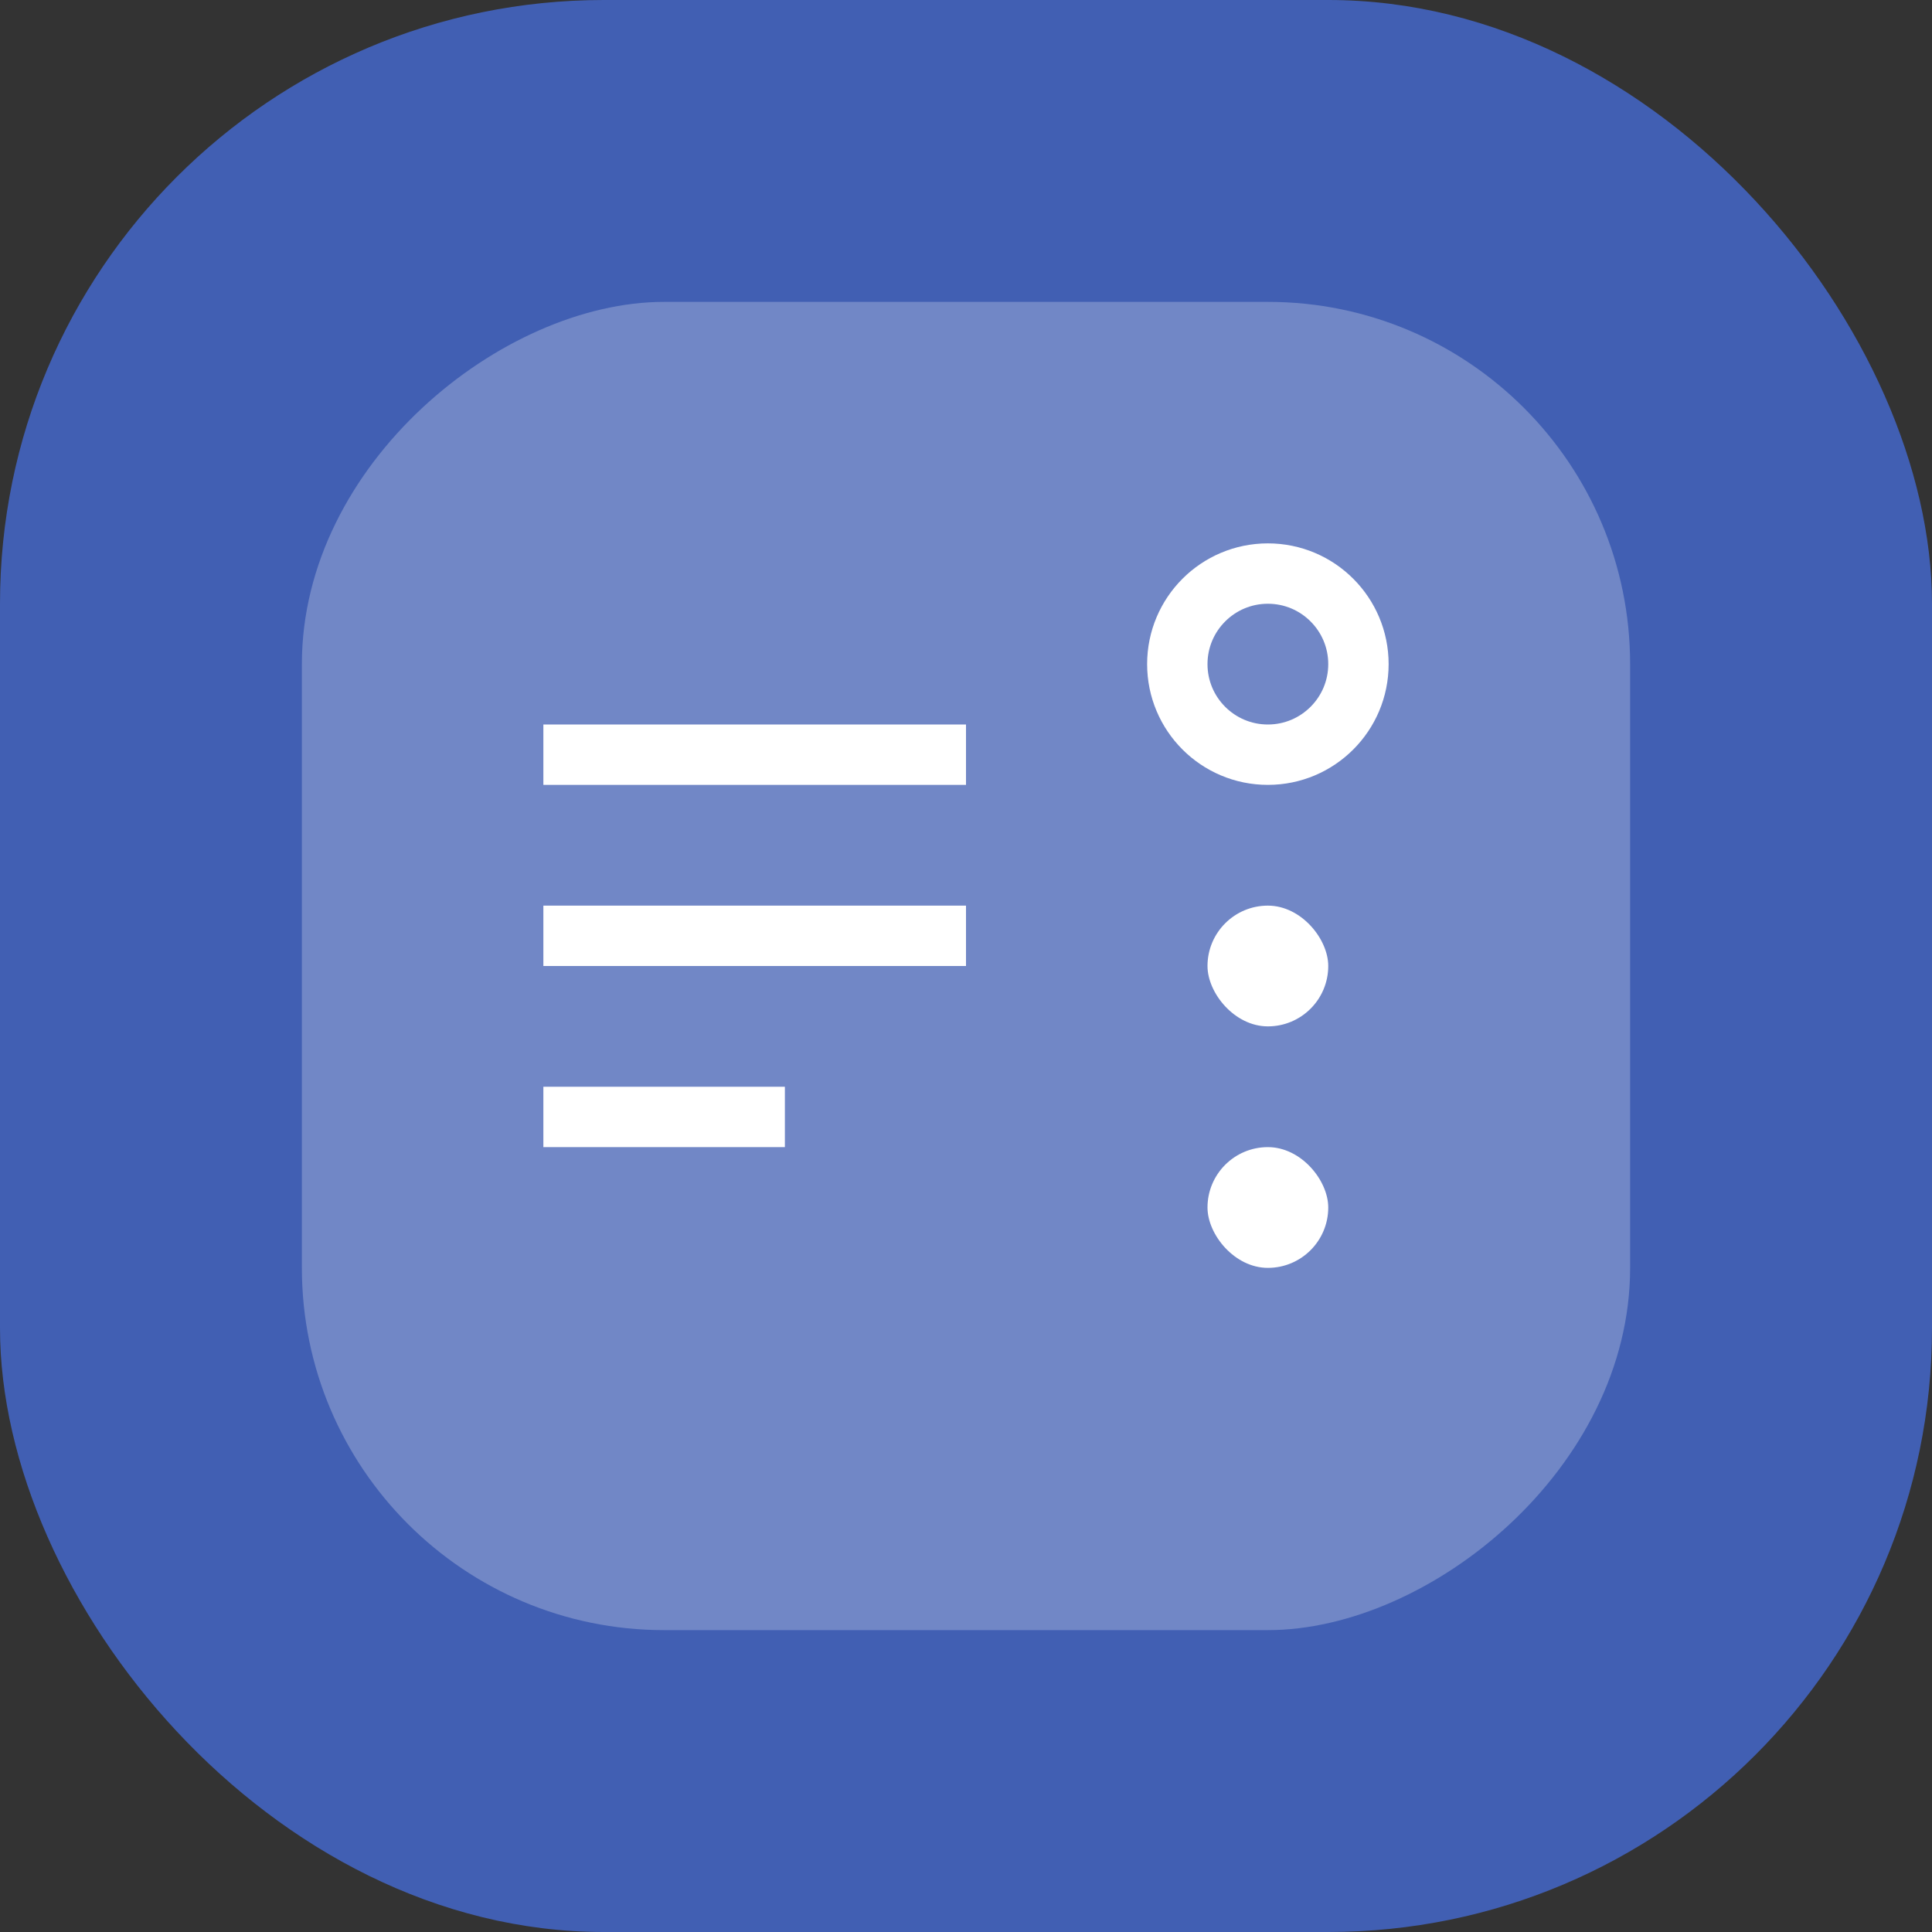 <svg width="32" height="32" viewBox="0 0 32 32" fill="none" xmlns="http://www.w3.org/2000/svg">
<rect x="0" y="0" width="32" height="32" fill="#333333" stroke="none"/>
<g clip-path="url(#clip0_1024_4250)">
<rect width="32" height="32" rx="10" fill="#415FB3"/>
<rect opacity="0.25" x="5" y="27" width="22" height="22" rx="6" transform="rotate(-90 5 27)" fill="white"/>
<path d="M16 15H9V16H16V15Z" fill="white"/>
<path d="M16 12H9V13H16V12Z" fill="white"/>
<path d="M13 18H9V19H13V18Z" fill="white"/>
<circle cx="21" cy="11" r="1.5" stroke="white"/>
<rect x="20" y="15" width="2" height="2" rx="1" fill="white"/>
<rect x="20" y="19" width="2" height="2" rx="1" fill="white"/>
</g>
<defs>
<clipPath id="clip0_1024_4250">
<rect width="32" height="32" fill="white"/>
</clipPath>
</defs>
</svg>

